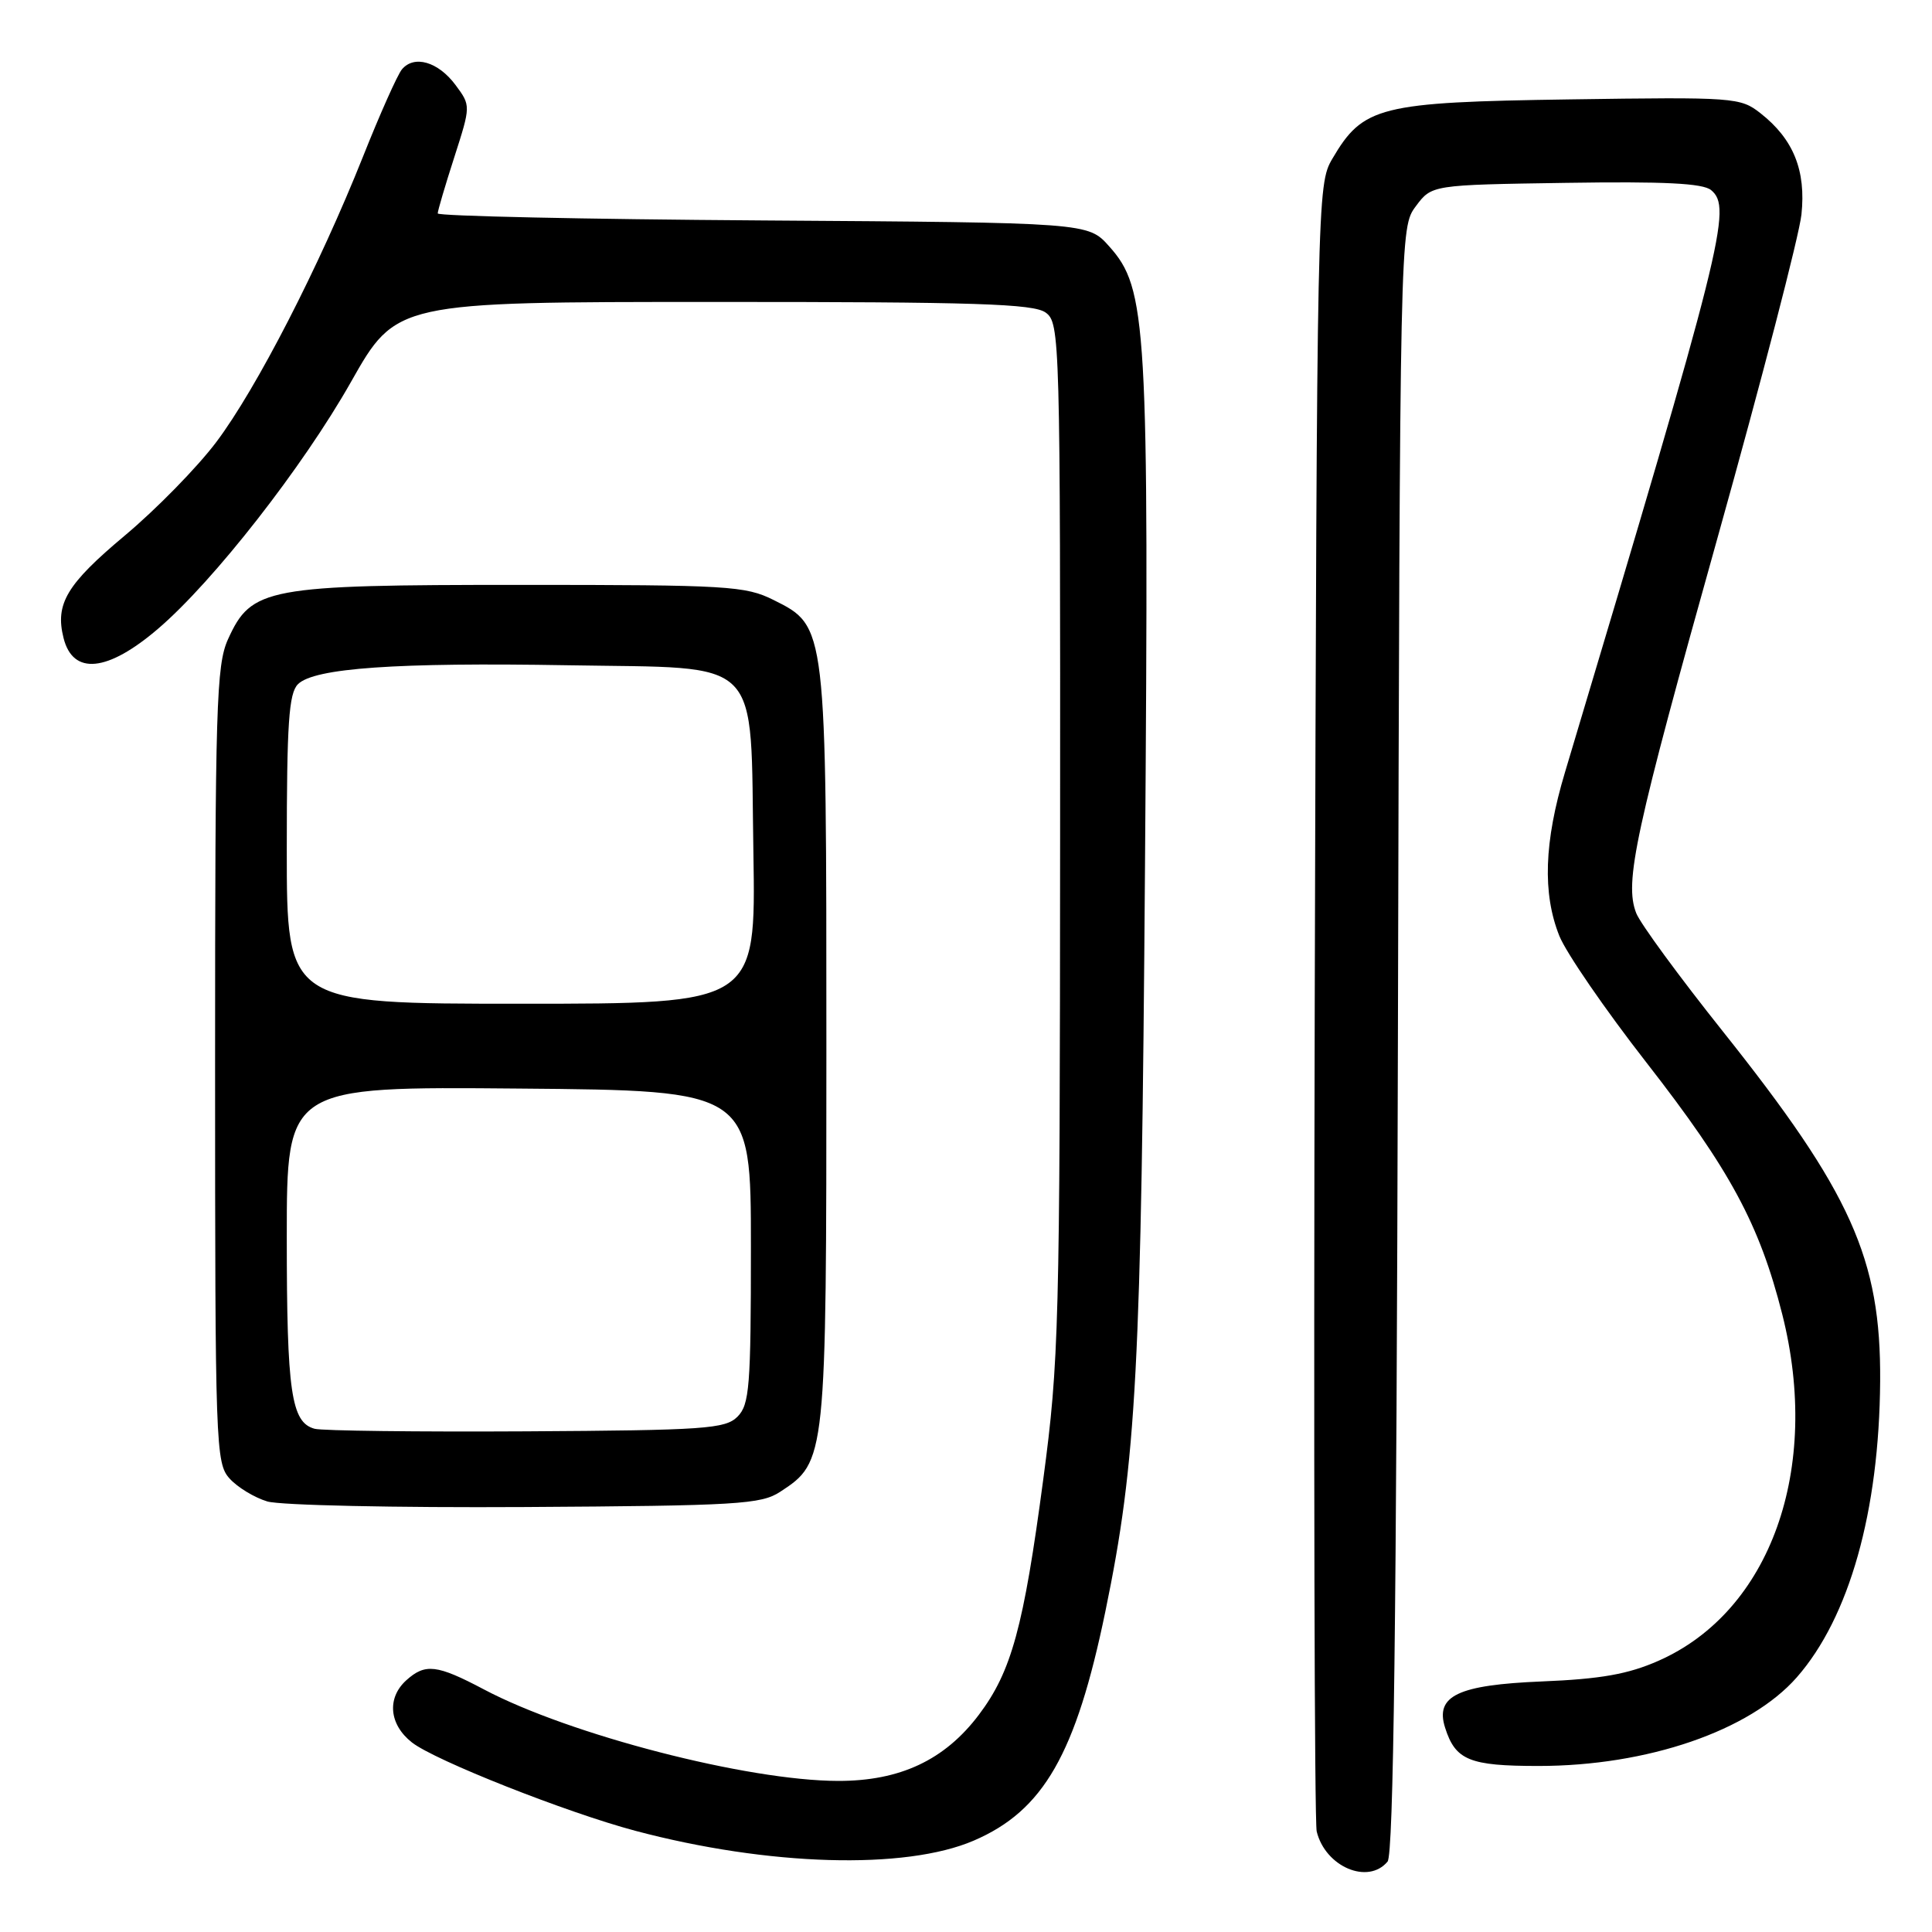 <?xml version="1.0" encoding="UTF-8" standalone="no"?>
<!DOCTYPE svg PUBLIC "-//W3C//DTD SVG 1.1//EN" "http://www.w3.org/Graphics/SVG/1.1/DTD/svg11.dtd" >
<svg xmlns="http://www.w3.org/2000/svg" xmlns:xlink="http://www.w3.org/1999/xlink" version="1.1" viewBox="0 0 256 256">
 <g >
 <path fill="currentColor"
d=" M 183.86 246.67 C 184.65 245.72 185.04 214.44 185.23 137.74 C 185.50 30.15 185.50 30.15 187.61 27.32 C 189.71 24.50 189.71 24.50 207.48 24.23 C 220.49 24.03 225.64 24.28 226.73 25.19 C 229.54 27.53 228.38 32.16 207.36 102.36 C 204.60 111.57 204.37 118.37 206.62 124.01 C 207.51 126.24 212.70 133.79 218.15 140.78 C 229.27 155.05 233.14 162.23 236.16 174.16 C 241.34 194.66 234.60 213.53 219.74 220.07 C 215.73 221.84 212.11 222.48 204.30 222.80 C 193.17 223.26 190.14 224.71 191.48 228.92 C 192.85 233.24 194.70 234.00 203.86 234.00 C 218.29 234.00 231.86 229.34 238.08 222.26 C 245.05 214.32 249.01 200.25 249.13 183.00 C 249.24 166.78 245.29 158.01 228.25 136.62 C 222.50 129.40 217.35 122.38 216.81 121.00 C 215.21 116.91 216.61 110.43 227.64 71.05 C 233.42 50.40 238.40 31.22 238.70 28.43 C 239.32 22.60 237.65 18.44 233.28 15.01 C 230.61 12.91 229.85 12.85 208.01 13.17 C 182.77 13.54 180.62 14.08 176.54 21.04 C 174.53 24.45 174.50 25.94 174.21 132.50 C 174.06 191.90 174.17 241.48 174.47 242.68 C 175.62 247.37 181.28 249.77 183.86 246.67 Z  M 129.03 243.89 C 138.27 239.92 142.56 232.43 146.47 213.51 C 150.60 193.50 151.23 181.61 151.72 114.50 C 152.25 42.76 151.99 38.25 146.97 32.64 C 144.17 29.50 144.17 29.50 101.08 29.21 C 77.39 29.05 58.00 28.63 58.00 28.28 C 58.00 27.93 58.99 24.57 60.20 20.82 C 62.39 14.00 62.39 14.00 60.35 11.25 C 58.05 8.17 54.87 7.25 53.25 9.20 C 52.66 9.92 50.34 15.11 48.10 20.75 C 42.29 35.33 33.99 51.49 28.67 58.56 C 26.16 61.90 20.70 67.48 16.53 70.97 C 8.83 77.42 7.28 80.01 8.42 84.54 C 9.67 89.51 14.24 89.06 20.96 83.30 C 28.30 77.02 40.14 61.86 46.50 50.62 C 52.50 40.01 52.50 40.01 94.56 40.01 C 129.32 40.00 136.95 40.25 138.56 41.42 C 140.45 42.80 140.50 44.67 140.47 111.17 C 140.44 175.79 140.32 180.40 138.24 196.00 C 135.63 215.63 134.03 221.48 129.71 227.21 C 125.18 233.22 119.25 236.00 111.04 235.98 C 99.03 235.96 75.46 229.86 64.11 223.85 C 57.88 220.56 56.35 220.38 53.83 222.65 C 51.24 225.00 51.56 228.51 54.58 230.88 C 57.60 233.26 75.08 240.17 84.18 242.59 C 101.80 247.27 119.95 247.80 129.03 243.89 Z  M 103.38 197.67 C 109.48 193.68 109.50 193.44 109.50 139.00 C 109.50 82.76 109.53 83.01 102.50 79.50 C 98.77 77.64 96.50 77.50 69.00 77.50 C 35.24 77.50 33.32 77.86 30.21 84.71 C 28.66 88.14 28.50 93.57 28.50 141.15 C 28.50 191.64 28.58 193.88 30.42 195.91 C 31.47 197.08 33.72 198.44 35.42 198.95 C 37.11 199.46 52.47 199.79 69.55 199.69 C 97.75 199.52 100.85 199.33 103.38 197.67 Z  M 41.69 189.32 C 38.58 188.48 38.00 184.46 38.00 163.92 C 38.00 143.97 38.00 143.97 68.75 144.24 C 99.50 144.50 99.50 144.50 99.50 165.22 C 99.50 183.76 99.31 186.12 97.72 187.72 C 96.10 189.33 93.42 189.52 69.72 189.66 C 55.30 189.74 42.69 189.59 41.69 189.32 Z  M 38.00 112.57 C 38.00 95.84 38.27 91.87 39.48 90.66 C 41.62 88.52 52.52 87.76 75.24 88.15 C 101.43 88.61 99.39 86.56 99.83 113.03 C 100.15 133.00 100.15 133.00 69.08 133.00 C 38.00 133.00 38.00 133.00 38.00 112.57 Z "/>
</g>
</svg>